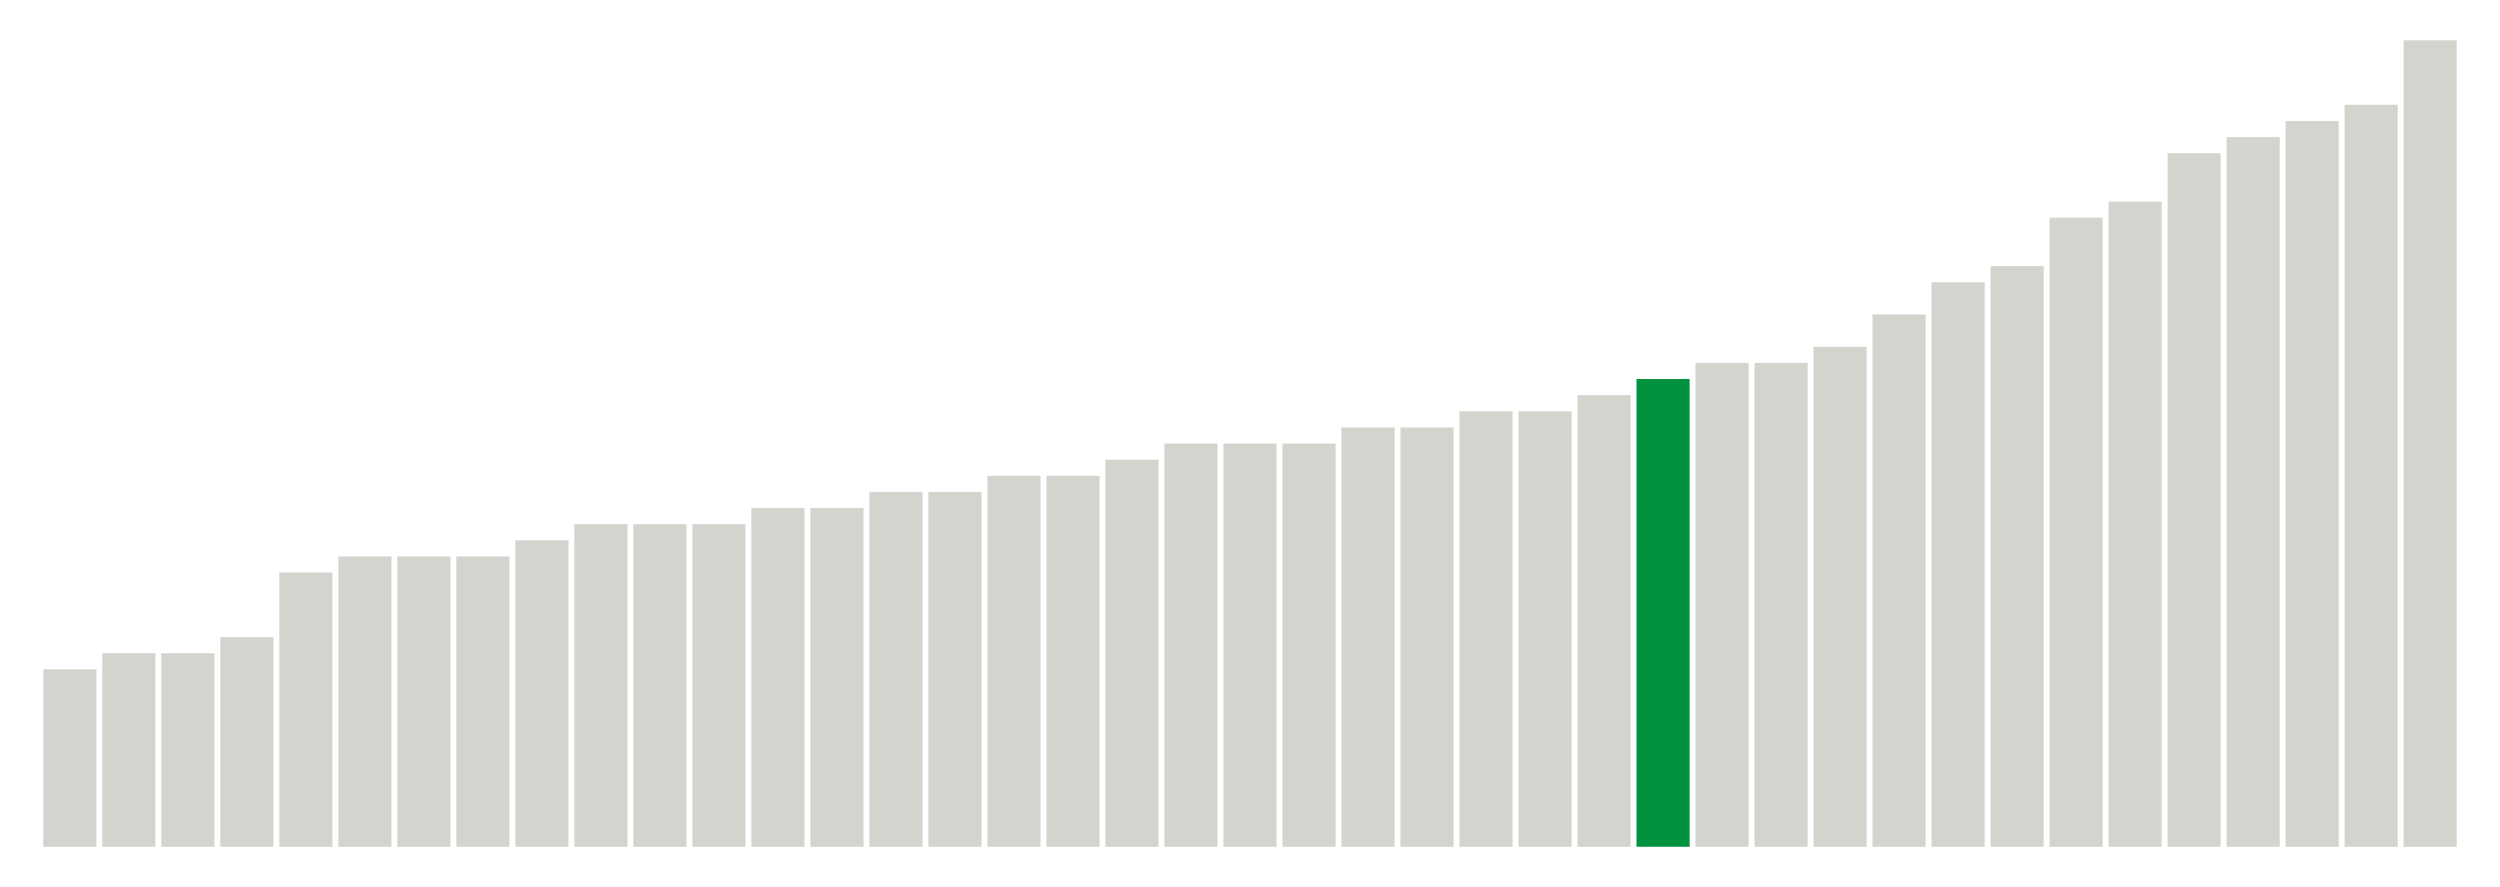 <svg xmlns="http://www.w3.org/2000/svg" xmlns:xlink="http://www.w3.org/1999/xlink" version="1.1" class="marks" width="310" height="110" ><g fill="none" stroke-miterlimit="10" transform="translate(5,5)"><g class="mark-group role-frame root" role="graphics-object" aria-roledescription="group mark container"><g transform="translate(0,0)"><path class="background" aria-hidden="true" d="M0,0h300v100h-300Z" stroke="#ddd" stroke-width="0"/><g><g class="mark-rect role-mark marks" role="graphics-symbol" aria-roledescription="rect mark container"><path d="M0.366,78h6.585v22h-6.585Z" fill="#D2D4CE"/><path d="M7.683,76h6.585v24h-6.585Z" fill="#D2D4CE"/><path d="M15,76h6.585v24h-6.585Z" fill="#D2D4CE"/><path d="M22.317,74h6.585v26h-6.585Z" fill="#D2D4CE"/><path d="M29.634,66h6.585v34h-6.585Z" fill="#D2D4CE"/><path d="M36.951,64h6.585v36h-6.585Z" fill="#D2D4CE"/><path d="M44.268,64h6.585v36h-6.585Z" fill="#D2D4CE"/><path d="M51.585,64h6.585v36h-6.585Z" fill="#D2D4CE"/><path d="M58.902,62h6.585v38h-6.585Z" fill="#D2D4CE"/><path d="M66.22,60h6.585v40h-6.585Z" fill="#D2D4CE"/><path d="M73.537,60h6.585v40h-6.585Z" fill="#D2D4CE"/><path d="M80.854,60h6.585v40h-6.585Z" fill="#D2D4CE"/><path d="M88.171,58h6.585v42h-6.585Z" fill="#D2D4CE"/><path d="M95.488,58h6.585v42h-6.585Z" fill="#D2D4CE"/><path d="M102.805,56h6.585v44h-6.585Z" fill="#D2D4CE"/><path d="M110.122,56h6.585v44h-6.585Z" fill="#D2D4CE"/><path d="M117.439,54h6.585v46h-6.585Z" fill="#D2D4CE"/><path d="M124.756,54h6.585v46h-6.585Z" fill="#D2D4CE"/><path d="M132.073,52h6.585v48h-6.585Z" fill="#D2D4CE"/><path d="M139.39,50h6.585v50h-6.585Z" fill="#D2D4CE"/><path d="M146.707,50h6.585v50h-6.585Z" fill="#D2D4CE"/><path d="M154.024,50h6.585v50h-6.585Z" fill="#D2D4CE"/><path d="M161.341,48h6.585v52h-6.585Z" fill="#D2D4CE"/><path d="M168.659,48h6.585v52h-6.585Z" fill="#D2D4CE"/><path d="M175.976,46h6.585v54h-6.585Z" fill="#D2D4CE"/><path d="M183.293,46h6.585v54h-6.585Z" fill="#D2D4CE"/><path d="M190.61,44h6.585v56h-6.585Z" fill="#D2D4CE"/><path d="M197.927,42h6.585v58h-6.585Z" fill="#00923E"/><path d="M205.244,40h6.585v60h-6.585Z" fill="#D2D4CE"/><path d="M212.561,40h6.585v60h-6.585Z" fill="#D2D4CE"/><path d="M219.878,38h6.585v62h-6.585Z" fill="#D2D4CE"/><path d="M227.195,34h6.585v66h-6.585Z" fill="#D2D4CE"/><path d="M234.512,30h6.585v70h-6.585Z" fill="#D2D4CE"/><path d="M241.829,28h6.585v72h-6.585Z" fill="#D2D4CE"/><path d="M249.146,22h6.585v78h-6.585Z" fill="#D2D4CE"/><path d="M256.463,20h6.585v80h-6.585Z" fill="#D2D4CE"/><path d="M263.78,14h6.585v86h-6.585Z" fill="#D2D4CE"/><path d="M271.098,12h6.585v88h-6.585Z" fill="#D2D4CE"/><path d="M278.415,10h6.585v90h-6.585Z" fill="#D2D4CE"/><path d="M285.732,8h6.585v92h-6.585Z" fill="#D2D4CE"/><path d="M293.049,0h6.585v100h-6.585Z" fill="#D2D4CE"/></g></g><path class="foreground" aria-hidden="true" d="" display="none"/></g></g></g></svg>